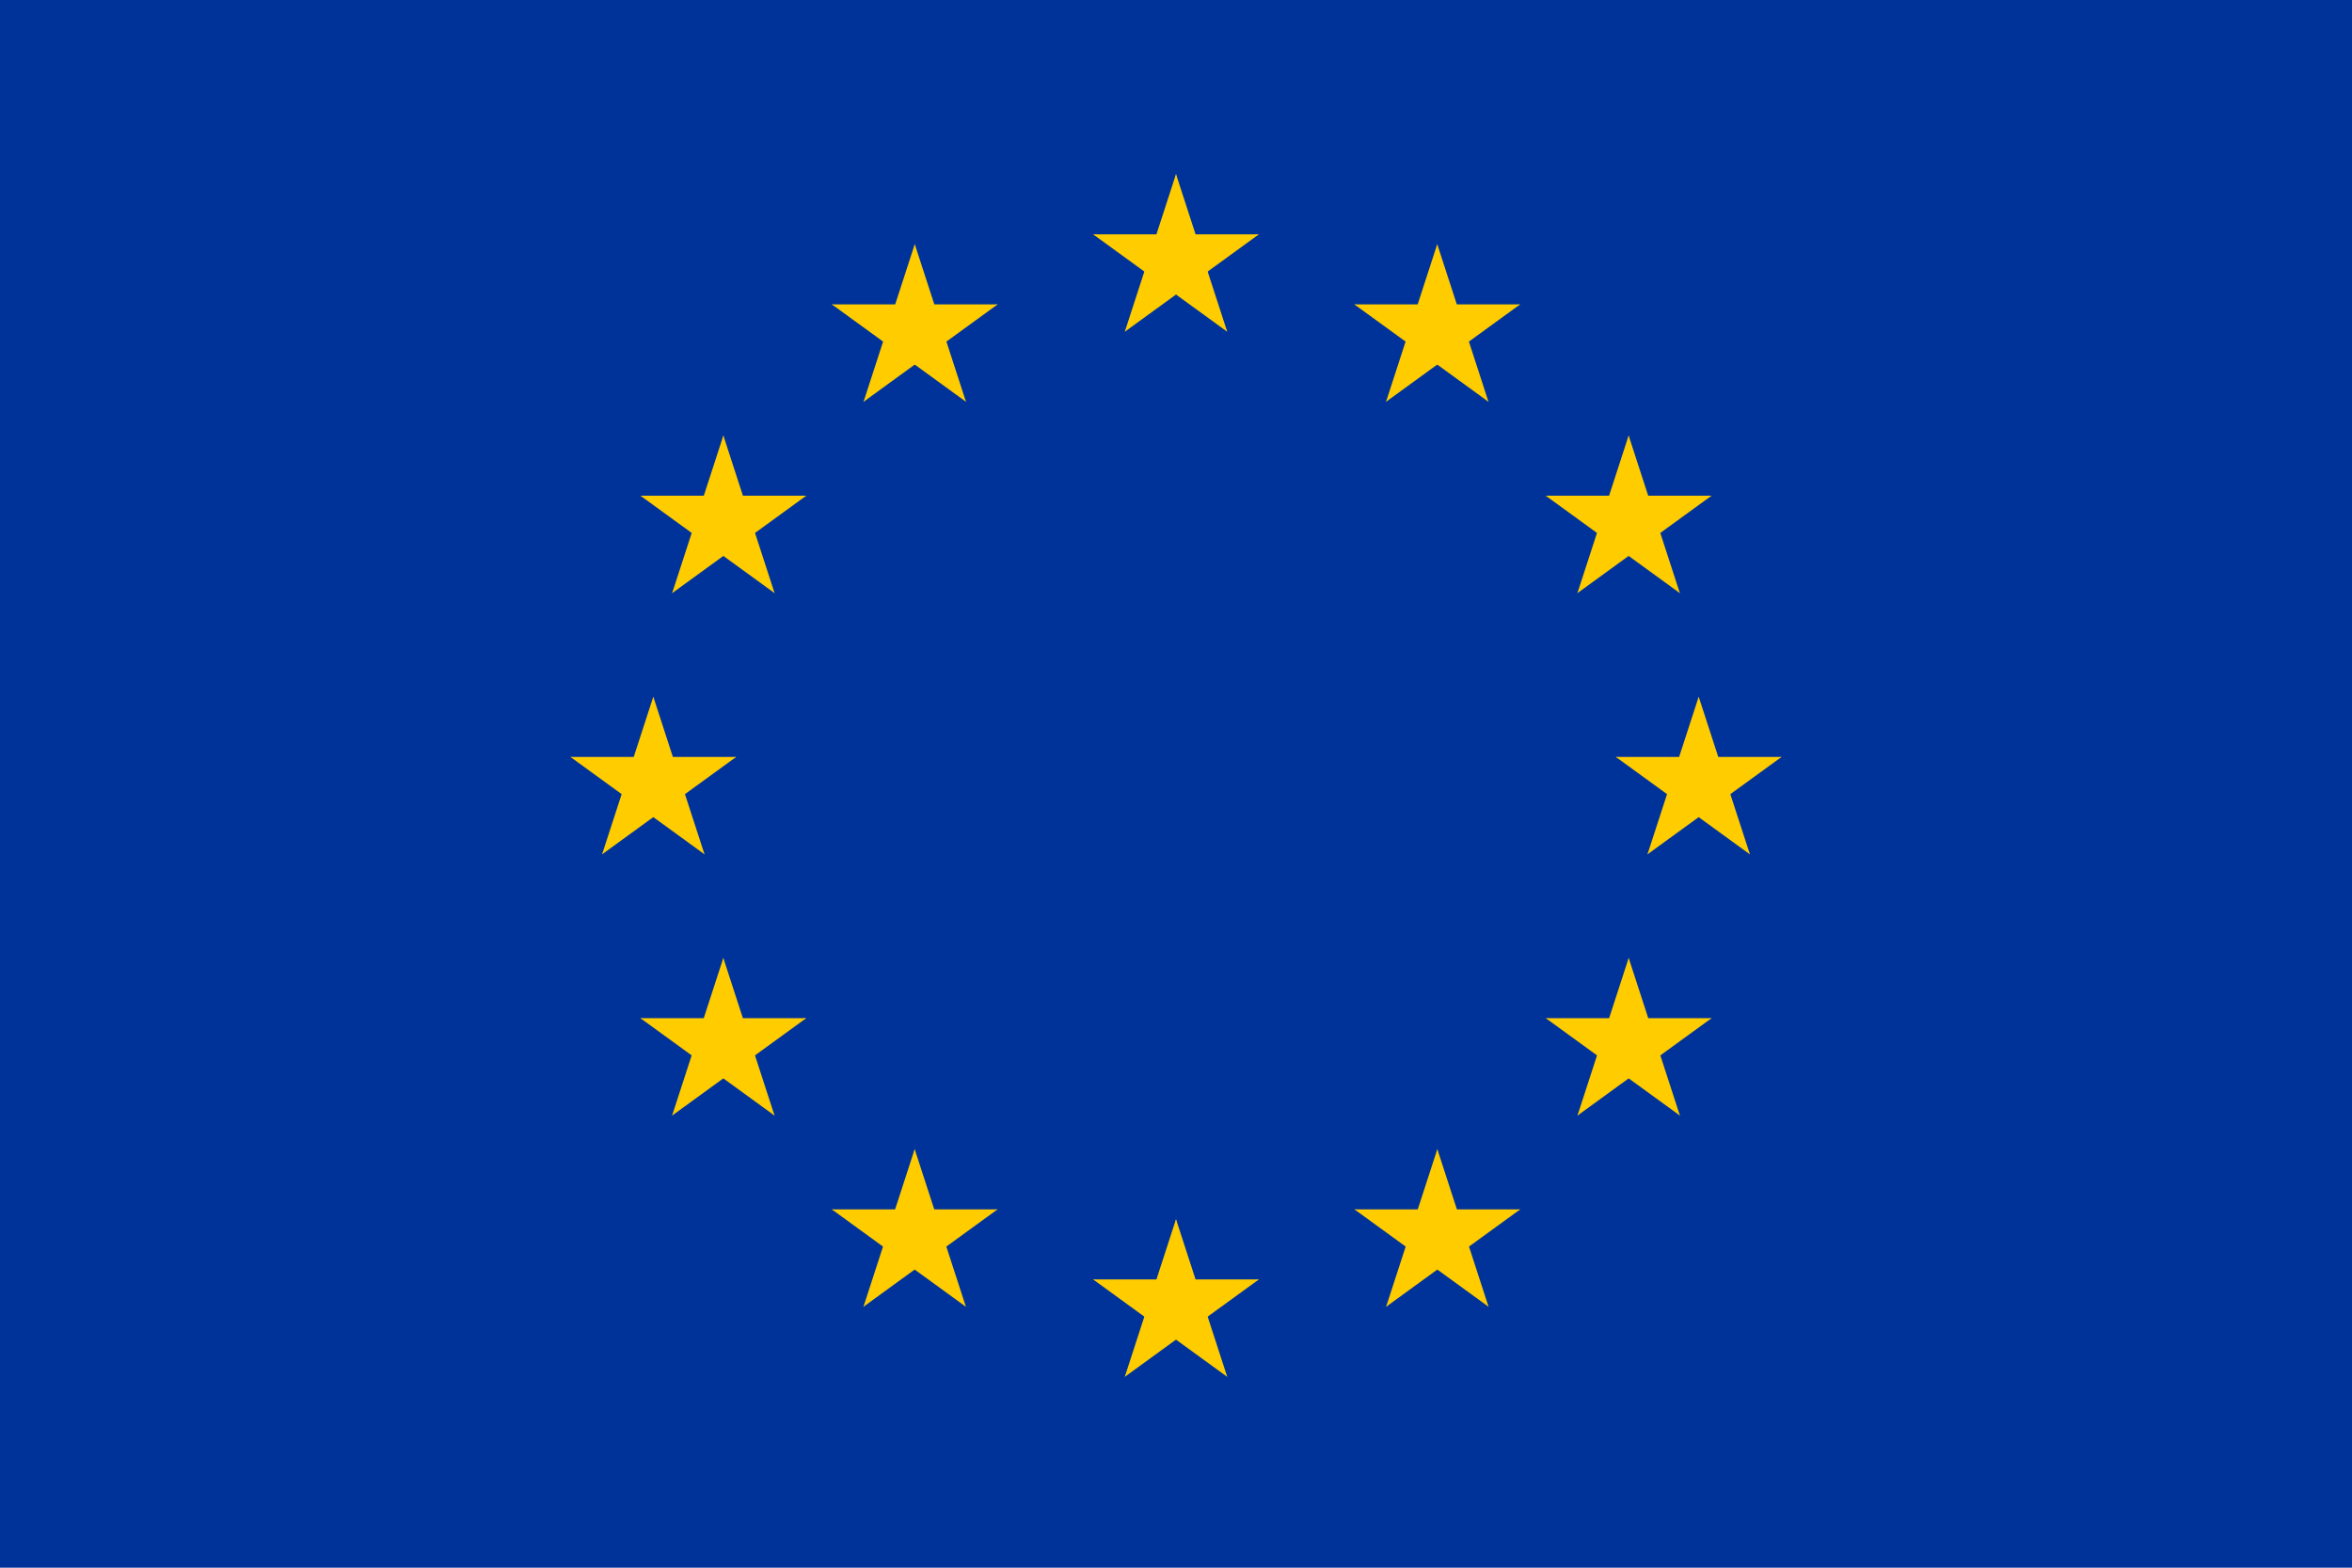 <svg width="30px" height="20px" viewBox="0 0 30 20" version="1.1" xmlns="http://www.w3.org/2000/svg" xmlns:xlink="http://www.w3.org/1999/xlink">
    <!-- Generator: Sketch 50.2 (55047) - http://www.bohemiancoding.com/sketch -->
    
    <desc>Created with Sketch.</desc>
    <defs></defs>
    <g stroke="none" stroke-width="1" fill="none" fill-rule="evenodd">
        <g transform="translate(-340, -101)" fill-rule="nonzero">
            <g>
                <g>
                    <g transform="translate(322, 0)">
                        <g transform="translate(-2, 81)">
                            <g transform="translate(20, 20)">
                                <rect fill="#003399" x="0" y="0" width="30" height="20"></rect>
                                <g transform="translate(6.111, 1.111)" fill="#FFCC00">
                                    <g transform="translate(6.667, 0)">
                                        <g>
                                            <g transform="translate(1.111, 1.111)">
                                                <polygon transform="translate(1.468, 0.7) rotate(18) translate(-1.468, -0.7) " points="0.912 0.144 0.912 1.256 1.468 1.256"></polygon>
                                                <g transform="translate(1.111, 1.111) scale(-1, 1) translate(-1.111, -1.111) ">
                                                    <polygon transform="translate(1.468, 0.7) rotate(18) translate(-1.468, -0.7) " points="0.912 0.144 0.912 1.256 1.468 1.256"></polygon>
                                                </g>
                                            </g>
                                            <g>
                                                <g transform="translate(2.222, 2.222) rotate(72) translate(-2.222, -2.222) translate(1.111, 1.111)">
                                                    <g>
                                                        <polygon transform="translate(1.468, 0.7) rotate(18) translate(-1.468, -0.7) " points="0.912 0.144 0.912 1.256 1.468 1.256"></polygon>
                                                        <g transform="translate(1.111, 1.111) scale(-1, 1) translate(-1.111, -1.111) ">
                                                            <polygon transform="translate(1.468, 0.7) rotate(18) translate(-1.468, -0.7) " points="0.912 0.144 0.912 1.256 1.468 1.256"></polygon>
                                                        </g>
                                                    </g>
                                                </g>
                                                <g transform="translate(2.222, 2.222) rotate(144) translate(-2.222, -2.222) translate(1.111, 1.111)">
                                                    <g>
                                                        <polygon transform="translate(1.468, 0.7) rotate(18) translate(-1.468, -0.7) " points="0.912 0.144 0.912 1.256 1.468 1.256"></polygon>
                                                        <g transform="translate(1.111, 1.111) scale(-1, 1) translate(-1.111, -1.111) ">
                                                            <polygon transform="translate(1.468, 0.7) rotate(18) translate(-1.468, -0.7) " points="0.912 0.144 0.912 1.256 1.468 1.256"></polygon>
                                                        </g>
                                                    </g>
                                                </g>
                                            </g>
                                            <g transform="translate(2.222, 2.222) scale(-1, 1) translate(-2.222, -2.222) ">
                                                <g>
                                                    <g transform="translate(2.222, 2.222) rotate(72) translate(-2.222, -2.222) translate(1.111, 1.111)">
                                                        <g>
                                                            <polygon transform="translate(1.468, 0.7) rotate(18) translate(-1.468, -0.7) " points="0.912 0.144 0.912 1.256 1.468 1.256"></polygon>
                                                            <g transform="translate(1.111, 1.111) scale(-1, 1) translate(-1.111, -1.111) ">
                                                                <polygon transform="translate(1.468, 0.7) rotate(18) translate(-1.468, -0.7) " points="0.912 0.144 0.912 1.256 1.468 1.256"></polygon>
                                                            </g>
                                                        </g>
                                                    </g>
                                                    <g transform="translate(2.222, 2.222) rotate(144) translate(-2.222, -2.222) translate(1.111, 1.111)">
                                                        <g>
                                                            <polygon transform="translate(1.468, 0.7) rotate(18) translate(-1.468, -0.7) " points="0.912 0.144 0.912 1.256 1.468 1.256"></polygon>
                                                            <g transform="translate(1.111, 1.111) scale(-1, 1) translate(-1.111, -1.111) ">
                                                                <polygon transform="translate(1.468, 0.7) rotate(18) translate(-1.468, -0.7) " points="0.912 0.144 0.912 1.256 1.468 1.256"></polygon>
                                                            </g>
                                                        </g>
                                                    </g>
                                                </g>
                                            </g>
                                        </g>
                                    </g>
                                    <g transform="translate(6.667, 13.333)">
                                        <g>
                                            <g transform="translate(1.111, 1.111)">
                                                <polygon transform="translate(1.468, 0.7) rotate(18) translate(-1.468, -0.7) " points="0.912 0.144 0.912 1.256 1.468 1.256"></polygon>
                                                <g transform="translate(1.111, 1.111) scale(-1, 1) translate(-1.111, -1.111) ">
                                                    <polygon transform="translate(1.468, 0.7) rotate(18) translate(-1.468, -0.7) " points="0.912 0.144 0.912 1.256 1.468 1.256"></polygon>
                                                </g>
                                            </g>
                                            <g>
                                                <g transform="translate(2.222, 2.222) rotate(72) translate(-2.222, -2.222) translate(1.111, 1.111)">
                                                    <g>
                                                        <polygon transform="translate(1.468, 0.7) rotate(18) translate(-1.468, -0.7) " points="0.912 0.144 0.912 1.256 1.468 1.256"></polygon>
                                                        <g transform="translate(1.111, 1.111) scale(-1, 1) translate(-1.111, -1.111) ">
                                                            <polygon transform="translate(1.468, 0.7) rotate(18) translate(-1.468, -0.7) " points="0.912 0.144 0.912 1.256 1.468 1.256"></polygon>
                                                        </g>
                                                    </g>
                                                </g>
                                                <g transform="translate(2.222, 2.222) rotate(144) translate(-2.222, -2.222) translate(1.111, 1.111)">
                                                    <g>
                                                        <polygon transform="translate(1.468, 0.7) rotate(18) translate(-1.468, -0.7) " points="0.912 0.144 0.912 1.256 1.468 1.256"></polygon>
                                                        <g transform="translate(1.111, 1.111) scale(-1, 1) translate(-1.111, -1.111) ">
                                                            <polygon transform="translate(1.468, 0.7) rotate(18) translate(-1.468, -0.7) " points="0.912 0.144 0.912 1.256 1.468 1.256"></polygon>
                                                        </g>
                                                    </g>
                                                </g>
                                            </g>
                                            <g transform="translate(2.222, 2.222) scale(-1, 1) translate(-2.222, -2.222) ">
                                                <g>
                                                    <g transform="translate(2.222, 2.222) rotate(72) translate(-2.222, -2.222) translate(1.111, 1.111)">
                                                        <g>
                                                            <polygon transform="translate(1.468, 0.7) rotate(18) translate(-1.468, -0.7) " points="0.912 0.144 0.912 1.256 1.468 1.256"></polygon>
                                                            <g transform="translate(1.111, 1.111) scale(-1, 1) translate(-1.111, -1.111) ">
                                                                <polygon transform="translate(1.468, 0.7) rotate(18) translate(-1.468, -0.7) " points="0.912 0.144 0.912 1.256 1.468 1.256"></polygon>
                                                            </g>
                                                        </g>
                                                    </g>
                                                    <g transform="translate(2.222, 2.222) rotate(144) translate(-2.222, -2.222) translate(1.111, 1.111)">
                                                        <g>
                                                            <polygon transform="translate(1.468, 0.7) rotate(18) translate(-1.468, -0.7) " points="0.912 0.144 0.912 1.256 1.468 1.256"></polygon>
                                                            <g transform="translate(1.111, 1.111) scale(-1, 1) translate(-1.111, -1.111) ">
                                                                <polygon transform="translate(1.468, 0.7) rotate(18) translate(-1.468, -0.7) " points="0.912 0.144 0.912 1.256 1.468 1.256"></polygon>
                                                            </g>
                                                        </g>
                                                    </g>
                                                </g>
                                            </g>
                                        </g>
                                    </g>
                                    <g>
                                        <g transform="translate(0, 6.667)">
                                            <g>
                                                <g transform="translate(1.111, 1.111)">
                                                    <polygon transform="translate(1.468, 0.7) rotate(18) translate(-1.468, -0.7) " points="0.912 0.144 0.912 1.256 1.468 1.256"></polygon>
                                                    <g transform="translate(1.111, 1.111) scale(-1, 1) translate(-1.111, -1.111) ">
                                                        <polygon transform="translate(1.468, 0.7) rotate(18) translate(-1.468, -0.7) " points="0.912 0.144 0.912 1.256 1.468 1.256"></polygon>
                                                    </g>
                                                </g>
                                                <g>
                                                    <g transform="translate(2.222, 2.222) rotate(72) translate(-2.222, -2.222) translate(1.111, 1.111)">
                                                        <g>
                                                            <polygon transform="translate(1.468, 0.7) rotate(18) translate(-1.468, -0.7) " points="0.912 0.144 0.912 1.256 1.468 1.256"></polygon>
                                                            <g transform="translate(1.111, 1.111) scale(-1, 1) translate(-1.111, -1.111) ">
                                                                <polygon transform="translate(1.468, 0.7) rotate(18) translate(-1.468, -0.7) " points="0.912 0.144 0.912 1.256 1.468 1.256"></polygon>
                                                            </g>
                                                        </g>
                                                    </g>
                                                    <g transform="translate(2.222, 2.222) rotate(144) translate(-2.222, -2.222) translate(1.111, 1.111)">
                                                        <g>
                                                            <polygon transform="translate(1.468, 0.7) rotate(18) translate(-1.468, -0.7) " points="0.912 0.144 0.912 1.256 1.468 1.256"></polygon>
                                                            <g transform="translate(1.111, 1.111) scale(-1, 1) translate(-1.111, -1.111) ">
                                                                <polygon transform="translate(1.468, 0.7) rotate(18) translate(-1.468, -0.7) " points="0.912 0.144 0.912 1.256 1.468 1.256"></polygon>
                                                            </g>
                                                        </g>
                                                    </g>
                                                </g>
                                                <g transform="translate(2.222, 2.222) scale(-1, 1) translate(-2.222, -2.222) ">
                                                    <g>
                                                        <g transform="translate(2.222, 2.222) rotate(72) translate(-2.222, -2.222) translate(1.111, 1.111)">
                                                            <g>
                                                                <polygon transform="translate(1.468, 0.7) rotate(18) translate(-1.468, -0.7) " points="0.912 0.144 0.912 1.256 1.468 1.256"></polygon>
                                                                <g transform="translate(1.111, 1.111) scale(-1, 1) translate(-1.111, -1.111) ">
                                                                    <polygon transform="translate(1.468, 0.7) rotate(18) translate(-1.468, -0.7) " points="0.912 0.144 0.912 1.256 1.468 1.256"></polygon>
                                                                </g>
                                                            </g>
                                                        </g>
                                                        <g transform="translate(2.222, 2.222) rotate(144) translate(-2.222, -2.222) translate(1.111, 1.111)">
                                                            <g>
                                                                <polygon transform="translate(1.468, 0.7) rotate(18) translate(-1.468, -0.7) " points="0.912 0.144 0.912 1.256 1.468 1.256"></polygon>
                                                                <g transform="translate(1.111, 1.111) scale(-1, 1) translate(-1.111, -1.111) ">
                                                                    <polygon transform="translate(1.468, 0.7) rotate(18) translate(-1.468, -0.7) " points="0.912 0.144 0.912 1.256 1.468 1.256"></polygon>
                                                                </g>
                                                            </g>
                                                        </g>
                                                    </g>
                                                </g>
                                            </g>
                                        </g>
                                        <g transform="translate(5.556, 3.115) rotate(-144) translate(-5.556, -3.115) translate(3.333, 0.893)">
                                            <g>
                                                <g transform="translate(1.111, 1.111)">
                                                    <polygon transform="translate(1.468, 0.7) rotate(18) translate(-1.468, -0.7) " points="0.912 0.144 0.912 1.256 1.468 1.256"></polygon>
                                                    <g transform="translate(1.111, 1.111) scale(-1, 1) translate(-1.111, -1.111) ">
                                                        <polygon transform="translate(1.468, 0.7) rotate(18) translate(-1.468, -0.7) " points="0.912 0.144 0.912 1.256 1.468 1.256"></polygon>
                                                    </g>
                                                </g>
                                                <g>
                                                    <g transform="translate(2.222, 2.222) rotate(72) translate(-2.222, -2.222) translate(1.111, 1.111)">
                                                        <g>
                                                            <polygon transform="translate(1.468, 0.7) rotate(18) translate(-1.468, -0.7) " points="0.912 0.144 0.912 1.256 1.468 1.256"></polygon>
                                                            <g transform="translate(1.111, 1.111) scale(-1, 1) translate(-1.111, -1.111) ">
                                                                <polygon transform="translate(1.468, 0.7) rotate(18) translate(-1.468, -0.7) " points="0.912 0.144 0.912 1.256 1.468 1.256"></polygon>
                                                            </g>
                                                        </g>
                                                    </g>
                                                    <g transform="translate(2.222, 2.222) rotate(144) translate(-2.222, -2.222) translate(1.111, 1.111)">
                                                        <g>
                                                            <polygon transform="translate(1.468, 0.7) rotate(18) translate(-1.468, -0.7) " points="0.912 0.144 0.912 1.256 1.468 1.256"></polygon>
                                                            <g transform="translate(1.111, 1.111) scale(-1, 1) translate(-1.111, -1.111) ">
                                                                <polygon transform="translate(1.468, 0.7) rotate(18) translate(-1.468, -0.7) " points="0.912 0.144 0.912 1.256 1.468 1.256"></polygon>
                                                            </g>
                                                        </g>
                                                    </g>
                                                </g>
                                                <g transform="translate(2.222, 2.222) scale(-1, 1) translate(-2.222, -2.222) ">
                                                    <g>
                                                        <g transform="translate(2.222, 2.222) rotate(72) translate(-2.222, -2.222) translate(1.111, 1.111)">
                                                            <g>
                                                                <polygon transform="translate(1.468, 0.7) rotate(18) translate(-1.468, -0.7) " points="0.912 0.144 0.912 1.256 1.468 1.256"></polygon>
                                                                <g transform="translate(1.111, 1.111) scale(-1, 1) translate(-1.111, -1.111) ">
                                                                    <polygon transform="translate(1.468, 0.7) rotate(18) translate(-1.468, -0.7) " points="0.912 0.144 0.912 1.256 1.468 1.256"></polygon>
                                                                </g>
                                                            </g>
                                                        </g>
                                                        <g transform="translate(2.222, 2.222) rotate(144) translate(-2.222, -2.222) translate(1.111, 1.111)">
                                                            <g>
                                                                <polygon transform="translate(1.468, 0.7) rotate(18) translate(-1.468, -0.7) " points="0.912 0.144 0.912 1.256 1.468 1.256"></polygon>
                                                                <g transform="translate(1.111, 1.111) scale(-1, 1) translate(-1.111, -1.111) ">
                                                                    <polygon transform="translate(1.468, 0.7) rotate(18) translate(-1.468, -0.7) " points="0.912 0.144 0.912 1.256 1.468 1.256"></polygon>
                                                                </g>
                                                            </g>
                                                        </g>
                                                    </g>
                                                </g>
                                            </g>
                                        </g>
                                        <g transform="translate(3.115, 5.556) rotate(144) translate(-3.115, -5.556) translate(0.893, 3.333)">
                                            <g>
                                                <g transform="translate(1.111, 1.111)">
                                                    <polygon transform="translate(1.468, 0.7) rotate(18) translate(-1.468, -0.7) " points="0.912 0.144 0.912 1.256 1.468 1.256"></polygon>
                                                    <g transform="translate(1.111, 1.111) scale(-1, 1) translate(-1.111, -1.111) ">
                                                        <polygon transform="translate(1.468, 0.7) rotate(18) translate(-1.468, -0.7) " points="0.912 0.144 0.912 1.256 1.468 1.256"></polygon>
                                                    </g>
                                                </g>
                                                <g>
                                                    <g transform="translate(2.222, 2.222) rotate(72) translate(-2.222, -2.222) translate(1.111, 1.111)">
                                                        <g>
                                                            <polygon transform="translate(1.468, 0.7) rotate(18) translate(-1.468, -0.7) " points="0.912 0.144 0.912 1.256 1.468 1.256"></polygon>
                                                            <g transform="translate(1.111, 1.111) scale(-1, 1) translate(-1.111, -1.111) ">
                                                                <polygon transform="translate(1.468, 0.7) rotate(18) translate(-1.468, -0.7) " points="0.912 0.144 0.912 1.256 1.468 1.256"></polygon>
                                                            </g>
                                                        </g>
                                                    </g>
                                                    <g transform="translate(2.222, 2.222) rotate(144) translate(-2.222, -2.222) translate(1.111, 1.111)">
                                                        <g>
                                                            <polygon transform="translate(1.468, 0.7) rotate(18) translate(-1.468, -0.7) " points="0.912 0.144 0.912 1.256 1.468 1.256"></polygon>
                                                            <g transform="translate(1.111, 1.111) scale(-1, 1) translate(-1.111, -1.111) ">
                                                                <polygon transform="translate(1.468, 0.7) rotate(18) translate(-1.468, -0.7) " points="0.912 0.144 0.912 1.256 1.468 1.256"></polygon>
                                                            </g>
                                                        </g>
                                                    </g>
                                                </g>
                                                <g transform="translate(2.222, 2.222) scale(-1, 1) translate(-2.222, -2.222) ">
                                                    <g>
                                                        <g transform="translate(2.222, 2.222) rotate(72) translate(-2.222, -2.222) translate(1.111, 1.111)">
                                                            <g>
                                                                <polygon transform="translate(1.468, 0.7) rotate(18) translate(-1.468, -0.7) " points="0.912 0.144 0.912 1.256 1.468 1.256"></polygon>
                                                                <g transform="translate(1.111, 1.111) scale(-1, 1) translate(-1.111, -1.111) ">
                                                                    <polygon transform="translate(1.468, 0.7) rotate(18) translate(-1.468, -0.7) " points="0.912 0.144 0.912 1.256 1.468 1.256"></polygon>
                                                                </g>
                                                            </g>
                                                        </g>
                                                        <g transform="translate(2.222, 2.222) rotate(144) translate(-2.222, -2.222) translate(1.111, 1.111)">
                                                            <g>
                                                                <polygon transform="translate(1.468, 0.7) rotate(18) translate(-1.468, -0.7) " points="0.912 0.144 0.912 1.256 1.468 1.256"></polygon>
                                                                <g transform="translate(1.111, 1.111) scale(-1, 1) translate(-1.111, -1.111) ">
                                                                    <polygon transform="translate(1.468, 0.7) rotate(18) translate(-1.468, -0.7) " points="0.912 0.144 0.912 1.256 1.468 1.256"></polygon>
                                                                </g>
                                                            </g>
                                                        </g>
                                                    </g>
                                                </g>
                                            </g>
                                        </g>
                                        <g transform="translate(3.115, 12.222) rotate(72) translate(-3.115, -12.222) translate(0.893, 10)">
                                            <g>
                                                <g transform="translate(1.111, 1.111)">
                                                    <polygon transform="translate(1.468, 0.7) rotate(18) translate(-1.468, -0.7) " points="0.912 0.144 0.912 1.256 1.468 1.256"></polygon>
                                                    <g transform="translate(1.111, 1.111) scale(-1, 1) translate(-1.111, -1.111) ">
                                                        <polygon transform="translate(1.468, 0.7) rotate(18) translate(-1.468, -0.7) " points="0.912 0.144 0.912 1.256 1.468 1.256"></polygon>
                                                    </g>
                                                </g>
                                                <g>
                                                    <g transform="translate(2.222, 2.222) rotate(72) translate(-2.222, -2.222) translate(1.111, 1.111)">
                                                        <g>
                                                            <polygon transform="translate(1.468, 0.7) rotate(18) translate(-1.468, -0.7) " points="0.912 0.144 0.912 1.256 1.468 1.256"></polygon>
                                                            <g transform="translate(1.111, 1.111) scale(-1, 1) translate(-1.111, -1.111) ">
                                                                <polygon transform="translate(1.468, 0.7) rotate(18) translate(-1.468, -0.7) " points="0.912 0.144 0.912 1.256 1.468 1.256"></polygon>
                                                            </g>
                                                        </g>
                                                    </g>
                                                    <g transform="translate(2.222, 2.222) rotate(144) translate(-2.222, -2.222) translate(1.111, 1.111)">
                                                        <g>
                                                            <polygon transform="translate(1.468, 0.7) rotate(18) translate(-1.468, -0.7) " points="0.912 0.144 0.912 1.256 1.468 1.256"></polygon>
                                                            <g transform="translate(1.111, 1.111) scale(-1, 1) translate(-1.111, -1.111) ">
                                                                <polygon transform="translate(1.468, 0.7) rotate(18) translate(-1.468, -0.7) " points="0.912 0.144 0.912 1.256 1.468 1.256"></polygon>
                                                            </g>
                                                        </g>
                                                    </g>
                                                </g>
                                                <g transform="translate(2.222, 2.222) scale(-1, 1) translate(-2.222, -2.222) ">
                                                    <g>
                                                        <g transform="translate(2.222, 2.222) rotate(72) translate(-2.222, -2.222) translate(1.111, 1.111)">
                                                            <g>
                                                                <polygon transform="translate(1.468, 0.7) rotate(18) translate(-1.468, -0.7) " points="0.912 0.144 0.912 1.256 1.468 1.256"></polygon>
                                                                <g transform="translate(1.111, 1.111) scale(-1, 1) translate(-1.111, -1.111) ">
                                                                    <polygon transform="translate(1.468, 0.7) rotate(18) translate(-1.468, -0.7) " points="0.912 0.144 0.912 1.256 1.468 1.256"></polygon>
                                                                </g>
                                                            </g>
                                                        </g>
                                                        <g transform="translate(2.222, 2.222) rotate(144) translate(-2.222, -2.222) translate(1.111, 1.111)">
                                                            <g>
                                                                <polygon transform="translate(1.468, 0.7) rotate(18) translate(-1.468, -0.7) " points="0.912 0.144 0.912 1.256 1.468 1.256"></polygon>
                                                                <g transform="translate(1.111, 1.111) scale(-1, 1) translate(-1.111, -1.111) ">
                                                                    <polygon transform="translate(1.468, 0.7) rotate(18) translate(-1.468, -0.7) " points="0.912 0.144 0.912 1.256 1.468 1.256"></polygon>
                                                                </g>
                                                            </g>
                                                        </g>
                                                    </g>
                                                </g>
                                            </g>
                                        </g>
                                        <g transform="translate(5.556, 14.662) rotate(72) translate(-5.556, -14.662) translate(3.333, 12.44)">
                                            <g>
                                                <g transform="translate(1.111, 1.111)">
                                                    <polygon transform="translate(1.468, 0.7) rotate(18) translate(-1.468, -0.7) " points="0.912 0.144 0.912 1.256 1.468 1.256"></polygon>
                                                    <g transform="translate(1.111, 1.111) scale(-1, 1) translate(-1.111, -1.111) ">
                                                        <polygon transform="translate(1.468, 0.7) rotate(18) translate(-1.468, -0.7) " points="0.912 0.144 0.912 1.256 1.468 1.256"></polygon>
                                                    </g>
                                                </g>
                                                <g>
                                                    <g transform="translate(2.222, 2.222) rotate(72) translate(-2.222, -2.222) translate(1.111, 1.111)">
                                                        <g>
                                                            <polygon transform="translate(1.468, 0.7) rotate(18) translate(-1.468, -0.7) " points="0.912 0.144 0.912 1.256 1.468 1.256"></polygon>
                                                            <g transform="translate(1.111, 1.111) scale(-1, 1) translate(-1.111, -1.111) ">
                                                                <polygon transform="translate(1.468, 0.7) rotate(18) translate(-1.468, -0.7) " points="0.912 0.144 0.912 1.256 1.468 1.256"></polygon>
                                                            </g>
                                                        </g>
                                                    </g>
                                                    <g transform="translate(2.222, 2.222) rotate(144) translate(-2.222, -2.222) translate(1.111, 1.111)">
                                                        <g>
                                                            <polygon transform="translate(1.468, 0.7) rotate(18) translate(-1.468, -0.7) " points="0.912 0.144 0.912 1.256 1.468 1.256"></polygon>
                                                            <g transform="translate(1.111, 1.111) scale(-1, 1) translate(-1.111, -1.111) ">
                                                                <polygon transform="translate(1.468, 0.7) rotate(18) translate(-1.468, -0.7) " points="0.912 0.144 0.912 1.256 1.468 1.256"></polygon>
                                                            </g>
                                                        </g>
                                                    </g>
                                                </g>
                                                <g transform="translate(2.222, 2.222) scale(-1, 1) translate(-2.222, -2.222) ">
                                                    <g>
                                                        <g transform="translate(2.222, 2.222) rotate(72) translate(-2.222, -2.222) translate(1.111, 1.111)">
                                                            <g>
                                                                <polygon transform="translate(1.468, 0.7) rotate(18) translate(-1.468, -0.7) " points="0.912 0.144 0.912 1.256 1.468 1.256"></polygon>
                                                                <g transform="translate(1.111, 1.111) scale(-1, 1) translate(-1.111, -1.111) ">
                                                                    <polygon transform="translate(1.468, 0.7) rotate(18) translate(-1.468, -0.7) " points="0.912 0.144 0.912 1.256 1.468 1.256"></polygon>
                                                                </g>
                                                            </g>
                                                        </g>
                                                        <g transform="translate(2.222, 2.222) rotate(144) translate(-2.222, -2.222) translate(1.111, 1.111)">
                                                            <g>
                                                                <polygon transform="translate(1.468, 0.7) rotate(18) translate(-1.468, -0.7) " points="0.912 0.144 0.912 1.256 1.468 1.256"></polygon>
                                                                <g transform="translate(1.111, 1.111) scale(-1, 1) translate(-1.111, -1.111) ">
                                                                    <polygon transform="translate(1.468, 0.7) rotate(18) translate(-1.468, -0.7) " points="0.912 0.144 0.912 1.256 1.468 1.256"></polygon>
                                                                </g>
                                                            </g>
                                                        </g>
                                                    </g>
                                                </g>
                                            </g>
                                        </g>
                                    </g>
                                    <g transform="translate(13.778, 9) scale(-1, 1) translate(-13.778, -9) translate(8.778, 0)">
                                        <g>
                                            <g transform="translate(0, 6.667)">
                                                <g>
                                                    <g transform="translate(2.111, 1.111)">
                                                        <polygon transform="translate(1.468, 0.7) rotate(18) translate(-1.468, -0.7) " points="0.912 0.144 0.912 1.256 1.468 1.256"></polygon>
                                                        <g transform="translate(1.111, 1.111) scale(-1, 1) translate(-1.111, -1.111) ">
                                                            <polygon transform="translate(1.468, 0.7) rotate(18) translate(-1.468, -0.7) " points="0.912 0.144 0.912 1.256 1.468 1.256"></polygon>
                                                        </g>
                                                    </g>
                                                    <g transform="translate(1, 0)">
                                                        <g transform="translate(2.222, 2.222) rotate(72) translate(-2.222, -2.222) translate(1.111, 1.111)">
                                                            <g>
                                                                <polygon transform="translate(1.468, 0.7) rotate(18) translate(-1.468, -0.7) " points="0.912 0.144 0.912 1.256 1.468 1.256"></polygon>
                                                                <g transform="translate(1.111, 1.111) scale(-1, 1) translate(-1.111, -1.111) ">
                                                                    <polygon transform="translate(1.468, 0.7) rotate(18) translate(-1.468, -0.7) " points="0.912 0.144 0.912 1.256 1.468 1.256"></polygon>
                                                                </g>
                                                            </g>
                                                        </g>
                                                        <g transform="translate(2.222, 2.222) rotate(144) translate(-2.222, -2.222) translate(1.111, 1.111)">
                                                            <g>
                                                                <polygon transform="translate(1.468, 0.7) rotate(18) translate(-1.468, -0.7) " points="0.912 0.144 0.912 1.256 1.468 1.256"></polygon>
                                                                <g transform="translate(1.111, 1.111) scale(-1, 1) translate(-1.111, -1.111) ">
                                                                    <polygon transform="translate(1.468, 0.7) rotate(18) translate(-1.468, -0.7) " points="0.912 0.144 0.912 1.256 1.468 1.256"></polygon>
                                                                </g>
                                                            </g>
                                                        </g>
                                                    </g>
                                                    <g transform="translate(2.944, 2.5) scale(-1, 1) translate(-2.944, -2.5) translate(0.444, 0)">
                                                        <g>
                                                            <g transform="translate(2.222, 2.222) rotate(72) translate(-2.222, -2.222) translate(1.111, 1.111)">
                                                                <g>
                                                                    <polygon transform="translate(1.468, 0.7) rotate(18) translate(-1.468, -0.7) " points="0.912 0.144 0.912 1.256 1.468 1.256"></polygon>
                                                                    <g transform="translate(1.111, 1.111) scale(-1, 1) translate(-1.111, -1.111) ">
                                                                        <polygon transform="translate(1.468, 0.7) rotate(18) translate(-1.468, -0.7) " points="0.912 0.144 0.912 1.256 1.468 1.256"></polygon>
                                                                    </g>
                                                                </g>
                                                            </g>
                                                            <g transform="translate(2.377, 2.247) rotate(144) translate(-2.377, -2.247) translate(0.377, 1.247)">
                                                                <g transform="translate(-0, 0)">
                                                                    <polygon transform="translate(2.468, 0.7) rotate(18) translate(-2.468, -0.7) " points="1.912 0.144 1.912 1.256 2.468 1.256"></polygon>
                                                                    <g transform="translate(1.722, 1) scale(-1, 1) translate(-1.722, -1) translate(0.222, 0)">
                                                                        <polygon transform="translate(1.468, 0.7) rotate(18) translate(-1.468, -0.7) " points="0.912 0.144 0.912 1.256 1.468 1.256"></polygon>
                                                                    </g>
                                                                </g>
                                                            </g>
                                                        </g>
                                                    </g>
                                                </g>
                                            </g>
                                            <g transform="translate(6.556, 3.115) rotate(-144) translate(-6.556, -3.115) translate(4.333, 0.893)">
                                                <g>
                                                    <g transform="translate(1.111, 1.111)">
                                                        <polygon transform="translate(1.468, 0.7) rotate(18) translate(-1.468, -0.7) " points="0.912 0.144 0.912 1.256 1.468 1.256"></polygon>
                                                        <g transform="translate(1.111, 1.111) scale(-1, 1) translate(-1.111, -1.111) ">
                                                            <polygon transform="translate(1.468, 0.7) rotate(18) translate(-1.468, -0.7) " points="0.912 0.144 0.912 1.256 1.468 1.256"></polygon>
                                                        </g>
                                                    </g>
                                                    <g>
                                                        <g transform="translate(2.222, 2.222) rotate(72) translate(-2.222, -2.222) translate(1.111, 1.111)">
                                                            <g>
                                                                <polygon transform="translate(1.468, 0.7) rotate(18) translate(-1.468, -0.7) " points="0.912 0.144 0.912 1.256 1.468 1.256"></polygon>
                                                                <g transform="translate(1.111, 1.111) scale(-1, 1) translate(-1.111, -1.111) ">
                                                                    <polygon transform="translate(1.468, 0.7) rotate(18) translate(-1.468, -0.7) " points="0.912 0.144 0.912 1.256 1.468 1.256"></polygon>
                                                                </g>
                                                            </g>
                                                        </g>
                                                        <g transform="translate(2.222, 2.222) rotate(144) translate(-2.222, -2.222) translate(1.111, 1.111)">
                                                            <g>
                                                                <polygon transform="translate(1.468, 0.7) rotate(18) translate(-1.468, -0.7) " points="0.912 0.144 0.912 1.256 1.468 1.256"></polygon>
                                                                <g transform="translate(1.111, 1.111) scale(-1, 1) translate(-1.111, -1.111) ">
                                                                    <polygon transform="translate(1.468, 0.7) rotate(18) translate(-1.468, -0.7) " points="0.912 0.144 0.912 1.256 1.468 1.256"></polygon>
                                                                </g>
                                                            </g>
                                                        </g>
                                                    </g>
                                                    <g transform="translate(2.222, 2.222) scale(-1, 1) translate(-2.222, -2.222) ">
                                                        <g>
                                                            <g transform="translate(2.222, 2.222) rotate(72) translate(-2.222, -2.222) translate(1.111, 1.111)">
                                                                <g>
                                                                    <polygon transform="translate(1.468, 0.7) rotate(18) translate(-1.468, -0.7) " points="0.912 0.144 0.912 1.256 1.468 1.256"></polygon>
                                                                    <g transform="translate(1.111, 1.111) scale(-1, 1) translate(-1.111, -1.111) ">
                                                                        <polygon transform="translate(1.468, 0.7) rotate(18) translate(-1.468, -0.7) " points="0.912 0.144 0.912 1.256 1.468 1.256"></polygon>
                                                                    </g>
                                                                </g>
                                                            </g>
                                                            <g transform="translate(2.222, 2.222) rotate(144) translate(-2.222, -2.222) translate(1.111, 1.111)">
                                                                <g>
                                                                    <polygon transform="translate(1.468, 0.7) rotate(18) translate(-1.468, -0.7) " points="0.912 0.144 0.912 1.256 1.468 1.256"></polygon>
                                                                    <g transform="translate(1.111, 1.111) scale(-1, 1) translate(-1.111, -1.111) ">
                                                                        <polygon transform="translate(1.468, 0.7) rotate(18) translate(-1.468, -0.7) " points="0.912 0.144 0.912 1.256 1.468 1.256"></polygon>
                                                                    </g>
                                                                </g>
                                                            </g>
                                                        </g>
                                                    </g>
                                                </g>
                                            </g>
                                            <g transform="translate(4.115, 5.556) rotate(144) translate(-4.115, -5.556) translate(1.893, 3.333)">
                                                <g>
                                                    <g transform="translate(1.111, 1.111)">
                                                        <polygon transform="translate(1.468, 0.7) rotate(18) translate(-1.468, -0.7) " points="0.912 0.144 0.912 1.256 1.468 1.256"></polygon>
                                                        <g transform="translate(1.111, 1.111) scale(-1, 1) translate(-1.111, -1.111) ">
                                                            <polygon transform="translate(1.468, 0.7) rotate(18) translate(-1.468, -0.7) " points="0.912 0.144 0.912 1.256 1.468 1.256"></polygon>
                                                        </g>
                                                    </g>
                                                    <g>
                                                        <g transform="translate(2.222, 2.222) rotate(72) translate(-2.222, -2.222) translate(1.111, 1.111)">
                                                            <g>
                                                                <polygon transform="translate(1.468, 0.7) rotate(18) translate(-1.468, -0.7) " points="0.912 0.144 0.912 1.256 1.468 1.256"></polygon>
                                                                <g transform="translate(1.111, 1.111) scale(-1, 1) translate(-1.111, -1.111) ">
                                                                    <polygon transform="translate(1.468, 0.7) rotate(18) translate(-1.468, -0.7) " points="0.912 0.144 0.912 1.256 1.468 1.256"></polygon>
                                                                </g>
                                                            </g>
                                                        </g>
                                                        <g transform="translate(2.222, 2.222) rotate(144) translate(-2.222, -2.222) translate(1.111, 1.111)">
                                                            <g>
                                                                <polygon transform="translate(1.468, 0.7) rotate(18) translate(-1.468, -0.7) " points="0.912 0.144 0.912 1.256 1.468 1.256"></polygon>
                                                                <g transform="translate(1.111, 1.111) scale(-1, 1) translate(-1.111, -1.111) ">
                                                                    <polygon transform="translate(1.468, 0.7) rotate(18) translate(-1.468, -0.7) " points="0.912 0.144 0.912 1.256 1.468 1.256"></polygon>
                                                                </g>
                                                            </g>
                                                        </g>
                                                    </g>
                                                    <g transform="translate(2.222, 2.222) scale(-1, 1) translate(-2.222, -2.222) ">
                                                        <g>
                                                            <g transform="translate(2.222, 2.222) rotate(72) translate(-2.222, -2.222) translate(1.111, 1.111)">
                                                                <g>
                                                                    <polygon transform="translate(1.468, 0.7) rotate(18) translate(-1.468, -0.7) " points="0.912 0.144 0.912 1.256 1.468 1.256"></polygon>
                                                                    <g transform="translate(1.111, 1.111) scale(-1, 1) translate(-1.111, -1.111) ">
                                                                        <polygon transform="translate(1.468, 0.7) rotate(18) translate(-1.468, -0.7) " points="0.912 0.144 0.912 1.256 1.468 1.256"></polygon>
                                                                    </g>
                                                                </g>
                                                            </g>
                                                            <g transform="translate(2.222, 2.222) rotate(144) translate(-2.222, -2.222) translate(1.111, 1.111)">
                                                                <g>
                                                                    <polygon transform="translate(1.468, 0.7) rotate(18) translate(-1.468, -0.7) " points="0.912 0.144 0.912 1.256 1.468 1.256"></polygon>
                                                                    <g transform="translate(1.111, 1.111) scale(-1, 1) translate(-1.111, -1.111) ">
                                                                        <polygon transform="translate(1.468, 0.7) rotate(18) translate(-1.468, -0.7) " points="0.912 0.144 0.912 1.256 1.468 1.256"></polygon>
                                                                    </g>
                                                                </g>
                                                            </g>
                                                        </g>
                                                    </g>
                                                </g>
                                            </g>
                                            <g transform="translate(4.115, 12.222) rotate(72) translate(-4.115, -12.222) translate(1.893, 10)">
                                                <g>
                                                    <g transform="translate(1.111, 1.111)">
                                                        <polygon transform="translate(1.468, 0.7) rotate(18) translate(-1.468, -0.7) " points="0.912 0.144 0.912 1.256 1.468 1.256"></polygon>
                                                        <g transform="translate(1.111, 1.111) scale(-1, 1) translate(-1.111, -1.111) ">
                                                            <polygon transform="translate(1.468, 0.7) rotate(18) translate(-1.468, -0.7) " points="0.912 0.144 0.912 1.256 1.468 1.256"></polygon>
                                                        </g>
                                                    </g>
                                                    <g>
                                                        <g transform="translate(2.222, 2.222) rotate(72) translate(-2.222, -2.222) translate(1.111, 1.111)">
                                                            <g>
                                                                <polygon transform="translate(1.468, 0.7) rotate(18) translate(-1.468, -0.7) " points="0.912 0.144 0.912 1.256 1.468 1.256"></polygon>
                                                                <g transform="translate(1.111, 1.111) scale(-1, 1) translate(-1.111, -1.111) ">
                                                                    <polygon transform="translate(1.468, 0.7) rotate(18) translate(-1.468, -0.7) " points="0.912 0.144 0.912 1.256 1.468 1.256"></polygon>
                                                                </g>
                                                            </g>
                                                        </g>
                                                        <g transform="translate(2.222, 2.222) rotate(144) translate(-2.222, -2.222) translate(1.111, 1.111)">
                                                            <g>
                                                                <polygon transform="translate(1.468, 0.7) rotate(18) translate(-1.468, -0.7) " points="0.912 0.144 0.912 1.256 1.468 1.256"></polygon>
                                                                <g transform="translate(1.111, 1.111) scale(-1, 1) translate(-1.111, -1.111) ">
                                                                    <polygon transform="translate(1.468, 0.7) rotate(18) translate(-1.468, -0.7) " points="0.912 0.144 0.912 1.256 1.468 1.256"></polygon>
                                                                </g>
                                                            </g>
                                                        </g>
                                                    </g>
                                                    <g transform="translate(2.222, 2.222) scale(-1, 1) translate(-2.222, -2.222) ">
                                                        <g>
                                                            <g transform="translate(2.222, 2.222) rotate(72) translate(-2.222, -2.222) translate(1.111, 1.111)">
                                                                <g>
                                                                    <polygon transform="translate(1.468, 0.7) rotate(18) translate(-1.468, -0.7) " points="0.912 0.144 0.912 1.256 1.468 1.256"></polygon>
                                                                    <g transform="translate(1.111, 1.111) scale(-1, 1) translate(-1.111, -1.111) ">
                                                                        <polygon transform="translate(1.468, 0.7) rotate(18) translate(-1.468, -0.7) " points="0.912 0.144 0.912 1.256 1.468 1.256"></polygon>
                                                                    </g>
                                                                </g>
                                                            </g>
                                                            <g transform="translate(2.222, 2.222) rotate(144) translate(-2.222, -2.222) translate(1.111, 1.111)">
                                                                <g>
                                                                    <polygon transform="translate(1.468, 0.7) rotate(18) translate(-1.468, -0.7) " points="0.912 0.144 0.912 1.256 1.468 1.256"></polygon>
                                                                    <g transform="translate(1.111, 1.111) scale(-1, 1) translate(-1.111, -1.111) ">
                                                                        <polygon transform="translate(1.468, 0.7) rotate(18) translate(-1.468, -0.7) " points="0.912 0.144 0.912 1.256 1.468 1.256"></polygon>
                                                                    </g>
                                                                </g>
                                                            </g>
                                                        </g>
                                                    </g>
                                                </g>
                                            </g>
                                            <g transform="translate(6.556, 14.662) rotate(72) translate(-6.556, -14.662) translate(4.333, 12.44)">
                                                <g>
                                                    <g transform="translate(1.111, 1.111)">
                                                        <polygon transform="translate(1.468, 0.7) rotate(18) translate(-1.468, -0.7) " points="0.912 0.144 0.912 1.256 1.468 1.256"></polygon>
                                                        <g transform="translate(1.111, 1.111) scale(-1, 1) translate(-1.111, -1.111) ">
                                                            <polygon transform="translate(1.468, 0.7) rotate(18) translate(-1.468, -0.7) " points="0.912 0.144 0.912 1.256 1.468 1.256"></polygon>
                                                        </g>
                                                    </g>
                                                    <g>
                                                        <g transform="translate(2.222, 2.222) rotate(72) translate(-2.222, -2.222) translate(1.111, 1.111)">
                                                            <g>
                                                                <polygon transform="translate(1.468, 0.7) rotate(18) translate(-1.468, -0.7) " points="0.912 0.144 0.912 1.256 1.468 1.256"></polygon>
                                                                <g transform="translate(1.111, 1.111) scale(-1, 1) translate(-1.111, -1.111) ">
                                                                    <polygon transform="translate(1.468, 0.7) rotate(18) translate(-1.468, -0.7) " points="0.912 0.144 0.912 1.256 1.468 1.256"></polygon>
                                                                </g>
                                                            </g>
                                                        </g>
                                                        <g transform="translate(2.222, 2.222) rotate(144) translate(-2.222, -2.222) translate(1.111, 1.111)">
                                                            <g>
                                                                <polygon transform="translate(1.468, 0.7) rotate(18) translate(-1.468, -0.7) " points="0.912 0.144 0.912 1.256 1.468 1.256"></polygon>
                                                                <g transform="translate(1.111, 1.111) scale(-1, 1) translate(-1.111, -1.111) ">
                                                                    <polygon transform="translate(1.468, 0.7) rotate(18) translate(-1.468, -0.7) " points="0.912 0.144 0.912 1.256 1.468 1.256"></polygon>
                                                                </g>
                                                            </g>
                                                        </g>
                                                    </g>
                                                    <g transform="translate(2.222, 2.222) scale(-1, 1) translate(-2.222, -2.222) ">
                                                        <g>
                                                            <g transform="translate(2.222, 2.222) rotate(72) translate(-2.222, -2.222) translate(1.111, 1.111)">
                                                                <g>
                                                                    <polygon transform="translate(1.468, 0.7) rotate(18) translate(-1.468, -0.7) " points="0.912 0.144 0.912 1.256 1.468 1.256"></polygon>
                                                                    <g transform="translate(1.111, 1.111) scale(-1, 1) translate(-1.111, -1.111) ">
                                                                        <polygon transform="translate(1.468, 0.7) rotate(18) translate(-1.468, -0.7) " points="0.912 0.144 0.912 1.256 1.468 1.256"></polygon>
                                                                    </g>
                                                                </g>
                                                            </g>
                                                            <g transform="translate(2.222, 2.222) rotate(144) translate(-2.222, -2.222) translate(1.111, 1.111)">
                                                                <g>
                                                                    <polygon transform="translate(1.468, 0.7) rotate(18) translate(-1.468, -0.7) " points="0.912 0.144 0.912 1.256 1.468 1.256"></polygon>
                                                                    <g transform="translate(1.111, 1.111) scale(-1, 1) translate(-1.111, -1.111) ">
                                                                        <polygon transform="translate(1.468, 0.7) rotate(18) translate(-1.468, -0.7) " points="0.912 0.144 0.912 1.256 1.468 1.256"></polygon>
                                                                    </g>
                                                                </g>
                                                            </g>
                                                        </g>
                                                    </g>
                                                </g>
                                            </g>
                                        </g>
                                    </g>
                                </g>
                            </g>
                        </g>
                    </g>
                </g>
            </g>
        </g>
    </g>
</svg>
